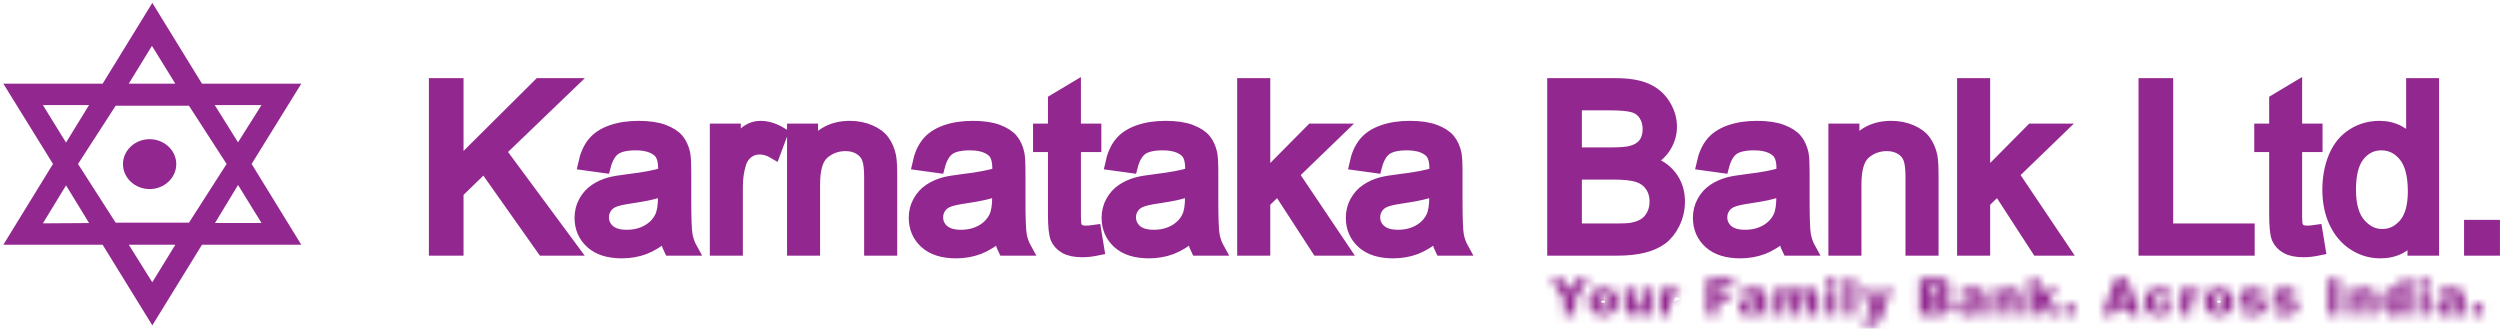 <svg width="289" height="38" viewBox="0 0 289 38" fill="none" xmlns="http://www.w3.org/2000/svg">
<path d="M50.315 28.819V9.77H52.849V19.217L62.352 9.77H65.782L57.754 17.487L66.134 28.819H62.793L55.981 19.177L52.849 22.219V28.819H50.315ZM76.995 27.116C76.122 27.852 75.284 28.371 74.483 28.677C73.677 28.978 72.812 29.129 71.89 29.129C70.366 29.129 69.199 28.761 68.379 28.02C67.564 27.28 67.154 26.331 67.154 25.182C67.154 24.503 67.305 23.887 67.617 23.328C67.925 22.77 68.33 22.321 68.829 21.984C69.332 21.647 69.894 21.39 70.522 21.217C70.981 21.097 71.676 20.978 72.607 20.866C74.505 20.64 75.903 20.375 76.799 20.059C76.808 19.74 76.813 19.536 76.813 19.452C76.813 18.498 76.59 17.824 76.144 17.438C75.547 16.906 74.652 16.645 73.471 16.645C72.366 16.645 71.551 16.835 71.021 17.221C70.495 17.607 70.108 18.29 69.854 19.27L67.559 18.955C67.769 17.979 68.112 17.185 68.589 16.587C69.065 15.984 69.76 15.518 70.665 15.194C71.569 14.87 72.616 14.706 73.81 14.706C74.995 14.706 75.953 14.848 76.692 15.123C77.432 15.403 77.976 15.749 78.327 16.17C78.675 16.591 78.915 17.119 79.058 17.762C79.134 18.161 79.174 18.88 79.174 19.917V23.035C79.174 25.213 79.222 26.588 79.325 27.16C79.423 27.736 79.624 28.291 79.918 28.819H77.463C77.223 28.335 77.062 27.767 76.995 27.116ZM76.799 21.891C75.944 22.241 74.665 22.534 72.963 22.778C71.996 22.916 71.31 23.071 70.914 23.244C70.513 23.417 70.201 23.669 69.988 24.007C69.769 24.339 69.658 24.707 69.658 25.115C69.658 25.741 69.898 26.26 70.37 26.677C70.843 27.089 71.538 27.297 72.451 27.297C73.356 27.297 74.162 27.102 74.866 26.707C75.569 26.313 76.091 25.772 76.421 25.089C76.675 24.561 76.799 23.78 76.799 22.751V21.891ZM82.791 28.819V15.021H84.903V17.11C85.442 16.134 85.941 15.487 86.4 15.177C86.854 14.866 87.358 14.706 87.906 14.706C88.699 14.706 89.501 14.959 90.32 15.46L89.51 17.634C88.939 17.292 88.365 17.123 87.79 17.123C87.273 17.123 86.814 17.279 86.404 17.585C85.995 17.895 85.705 18.321 85.531 18.866C85.268 19.696 85.139 20.605 85.139 21.594V28.819H82.791ZM91.719 28.819V15.021H93.831V16.982C94.851 15.464 96.321 14.706 98.242 14.706C99.079 14.706 99.845 14.857 100.545 15.154C101.249 15.456 101.77 15.846 102.117 16.334C102.469 16.818 102.71 17.394 102.852 18.059C102.937 18.494 102.982 19.253 102.982 20.335V28.819H100.63V20.423C100.63 19.474 100.54 18.76 100.357 18.285C100.175 17.815 99.85 17.438 99.386 17.159C98.918 16.875 98.375 16.733 97.747 16.733C96.744 16.733 95.885 17.052 95.154 17.682C94.428 18.317 94.067 19.514 94.067 21.283V28.819H91.719ZM115.63 27.116C114.757 27.852 113.919 28.371 113.117 28.677C112.311 28.978 111.446 29.129 110.524 29.129C109 29.129 107.833 28.761 107.013 28.02C106.198 27.28 105.788 26.331 105.788 25.182C105.788 24.503 105.94 23.887 106.251 23.328C106.559 22.77 106.965 22.321 107.464 21.984C107.967 21.647 108.528 21.39 109.157 21.217C109.615 21.097 110.31 20.978 111.241 20.866C113.139 20.64 114.538 20.375 115.433 20.059C115.443 19.74 115.447 19.536 115.447 19.452C115.447 18.498 115.224 17.824 114.779 17.438C114.182 16.906 113.286 16.645 112.105 16.645C111.001 16.645 110.185 16.835 109.655 17.221C109.13 17.607 108.742 18.29 108.488 19.27L106.194 18.955C106.403 17.979 106.746 17.185 107.223 16.587C107.699 15.984 108.395 15.518 109.299 15.194C110.203 14.87 111.251 14.706 112.444 14.706C113.629 14.706 114.587 14.848 115.327 15.123C116.066 15.403 116.61 15.749 116.962 16.17C117.309 16.591 117.55 17.119 117.692 17.762C117.768 18.161 117.808 18.88 117.808 19.917V23.035C117.808 25.213 117.857 26.588 117.959 27.16C118.057 27.736 118.258 28.291 118.552 28.819H116.097C115.857 28.335 115.697 27.767 115.63 27.116ZM115.433 21.891C114.578 22.241 113.299 22.534 111.597 22.778C110.631 22.916 109.945 23.071 109.549 23.244C109.147 23.417 108.836 23.669 108.622 24.007C108.404 24.339 108.292 24.707 108.292 25.115C108.292 25.741 108.532 26.26 109.005 26.677C109.477 27.089 110.172 27.297 111.085 27.297C111.99 27.297 112.796 27.102 113.5 26.707C114.204 26.313 114.725 25.772 115.055 25.089C115.309 24.561 115.433 23.78 115.433 22.751V21.891ZM126.58 26.725L126.919 28.792C126.259 28.929 125.667 29.001 125.145 29.001C124.29 29.001 123.631 28.867 123.158 28.597C122.691 28.331 122.361 27.976 122.17 27.537C121.978 27.102 121.88 26.18 121.88 24.778V16.84H120.156V15.021H121.88V11.601L124.219 10.2V15.021H126.58V16.84H124.219V24.907C124.219 25.577 124.259 26.002 124.339 26.193C124.424 26.384 124.558 26.535 124.744 26.65C124.932 26.761 125.199 26.818 125.547 26.818C125.81 26.818 126.152 26.787 126.58 26.725ZM137.923 27.116C137.05 27.852 136.212 28.371 135.41 28.677C134.604 28.978 133.739 29.129 132.818 29.129C131.294 29.129 130.126 28.761 129.307 28.02C128.491 27.28 128.081 26.331 128.081 25.182C128.081 24.503 128.233 23.887 128.545 23.328C128.852 22.77 129.258 22.321 129.757 21.984C130.26 21.647 130.821 21.39 131.45 21.217C131.908 21.097 132.603 20.978 133.535 20.866C135.432 20.64 136.831 20.375 137.726 20.059C137.736 19.74 137.74 19.536 137.74 19.452C137.74 18.498 137.517 17.824 137.072 17.438C136.475 16.906 135.579 16.645 134.398 16.645C133.294 16.645 132.478 16.835 131.948 17.221C131.423 17.607 131.035 18.29 130.781 19.27L128.487 18.955C128.696 17.979 129.039 17.185 129.516 16.587C129.993 15.984 130.688 15.518 131.592 15.194C132.496 14.87 133.544 14.706 134.737 14.706C135.922 14.706 136.88 14.848 137.62 15.123C138.359 15.403 138.903 15.749 139.255 16.17C139.602 16.591 139.843 17.119 139.985 17.762C140.061 18.161 140.101 18.88 140.101 19.917V23.035C140.101 25.213 140.15 26.588 140.252 27.16C140.35 27.736 140.551 28.291 140.845 28.819H138.39C138.15 28.335 137.99 27.767 137.923 27.116ZM137.726 21.891C136.871 22.241 135.593 22.534 133.891 22.778C132.924 22.916 132.238 23.071 131.842 23.244C131.44 23.417 131.129 23.669 130.915 24.007C130.697 24.339 130.585 24.707 130.585 25.115C130.585 25.741 130.826 26.26 131.298 26.677C131.77 27.089 132.465 27.297 133.378 27.297C134.283 27.297 135.089 27.102 135.793 26.707C136.497 26.313 137.018 25.772 137.348 25.089C137.602 24.561 137.726 23.78 137.726 22.751V21.891ZM143.754 28.819V9.77H146.107V20.632L151.666 15.021H154.705L149.408 20.139L155.244 28.819H152.344L147.764 21.762L146.107 23.35V28.819H143.754ZM166.154 27.116C165.281 27.852 164.443 28.371 163.642 28.677C162.836 28.978 161.971 29.129 161.049 29.129C159.525 29.129 158.358 28.761 157.538 28.02C156.723 27.28 156.313 26.331 156.313 25.182C156.313 24.503 156.464 23.887 156.776 23.328C157.084 22.77 157.489 22.321 157.988 21.984C158.491 21.647 159.053 21.39 159.681 21.217C160.14 21.097 160.835 20.978 161.766 20.866C163.664 20.64 165.063 20.375 165.958 20.059C165.967 19.74 165.971 19.536 165.971 19.452C165.971 18.498 165.749 17.824 165.303 17.438C164.706 16.906 163.811 16.645 162.63 16.645C161.525 16.645 160.71 16.835 160.18 17.221C159.654 17.607 159.267 18.29 159.013 19.27L156.718 18.955C156.928 17.979 157.271 17.185 157.748 16.587C158.224 15.984 158.919 15.518 159.824 15.194C160.728 14.87 161.775 14.706 162.969 14.706C164.154 14.706 165.112 14.848 165.851 15.123C166.591 15.403 167.134 15.749 167.486 16.17C167.834 16.591 168.075 17.119 168.217 17.762C168.293 18.161 168.333 18.88 168.333 19.917V23.035C168.333 25.213 168.382 26.588 168.484 27.16C168.582 27.736 168.783 28.291 169.077 28.819H166.622C166.382 28.335 166.221 27.767 166.154 27.116ZM165.958 21.891C165.103 22.241 163.824 22.534 162.122 22.778C161.156 22.916 160.469 23.071 160.073 23.244C159.672 23.417 159.36 23.669 159.147 24.007C158.928 24.339 158.817 24.707 158.817 25.115C158.817 25.741 159.057 26.26 159.529 26.677C160.002 27.089 160.697 27.297 161.61 27.297C162.515 27.297 163.321 27.102 164.025 26.707C164.728 26.313 165.25 25.772 165.58 25.089C165.834 24.561 165.958 23.78 165.958 22.751V21.891ZM179.595 28.819V9.77H186.777C188.238 9.77 189.41 9.965 190.292 10.347C191.178 10.732 191.869 11.327 192.368 12.13C192.867 12.928 193.121 13.766 193.121 14.644C193.121 15.456 192.898 16.223 192.452 16.942C192.011 17.66 191.339 18.241 190.443 18.684C191.601 19.021 192.488 19.598 193.112 20.41C193.735 21.226 194.047 22.188 194.047 23.297C194.047 24.189 193.856 25.018 193.477 25.785C193.098 26.552 192.631 27.142 192.074 27.559C191.517 27.976 190.817 28.286 189.98 28.499C189.142 28.712 188.113 28.819 186.893 28.819H179.595ZM182.13 17.775H186.269C187.387 17.775 188.194 17.7 188.683 17.554C189.325 17.363 189.811 17.048 190.136 16.605C190.461 16.161 190.626 15.607 190.626 14.941C190.626 14.312 190.475 13.753 190.171 13.274C189.864 12.79 189.428 12.462 188.866 12.285C188.3 12.107 187.329 12.019 185.953 12.019H182.13V17.775ZM182.13 26.57H186.893C187.712 26.57 188.287 26.539 188.616 26.481C189.2 26.375 189.686 26.202 190.078 25.958C190.47 25.718 190.791 25.364 191.045 24.902C191.294 24.437 191.423 23.905 191.423 23.297C191.423 22.587 191.241 21.971 190.875 21.443C190.51 20.92 190.002 20.552 189.352 20.339C188.706 20.13 187.77 20.024 186.554 20.024H182.13V26.57ZM206.276 27.116C205.403 27.852 204.565 28.371 203.764 28.677C202.957 28.978 202.093 29.129 201.171 29.129C199.647 29.129 198.48 28.761 197.66 28.02C196.845 27.28 196.435 26.331 196.435 25.182C196.435 24.503 196.586 23.887 196.898 23.328C197.206 22.77 197.611 22.321 198.11 21.984C198.613 21.647 199.175 21.39 199.803 21.217C200.262 21.097 200.957 20.978 201.888 20.866C203.786 20.64 205.184 20.375 206.08 20.059C206.089 19.74 206.094 19.536 206.094 19.452C206.094 18.498 205.871 17.824 205.425 17.438C204.828 16.906 203.933 16.645 202.752 16.645C201.647 16.645 200.832 16.835 200.302 17.221C199.776 17.607 199.389 18.29 199.135 19.27L196.84 18.955C197.05 17.979 197.393 17.185 197.87 16.587C198.346 15.984 199.041 15.518 199.945 15.194C200.85 14.87 201.897 14.706 203.091 14.706C204.276 14.706 205.234 14.848 205.973 15.123C206.713 15.403 207.257 15.749 207.608 16.17C207.956 16.591 208.196 17.119 208.339 17.762C208.415 18.161 208.455 18.88 208.455 19.917V23.035C208.455 25.213 208.503 26.588 208.606 27.16C208.704 27.736 208.905 28.291 209.199 28.819H206.744C206.503 28.335 206.343 27.767 206.276 27.116ZM206.08 21.891C205.225 22.241 203.946 22.534 202.244 22.778C201.277 22.916 200.591 23.071 200.195 23.244C199.794 23.417 199.482 23.669 199.269 24.007C199.05 24.339 198.939 24.707 198.939 25.115C198.939 25.741 199.179 26.26 199.651 26.677C200.124 27.089 200.819 27.297 201.732 27.297C202.637 27.297 203.443 27.102 204.147 26.707C204.85 26.313 205.372 25.772 205.701 25.089C205.955 24.561 206.08 23.78 206.08 22.751V21.891ZM212.099 28.819V15.021H214.211V16.982C215.231 15.464 216.701 14.706 218.621 14.706C219.458 14.706 220.225 14.857 220.924 15.154C221.628 15.456 222.15 15.846 222.497 16.334C222.849 16.818 223.09 17.394 223.232 18.059C223.316 18.494 223.361 19.253 223.361 20.335V28.819H221.009V20.423C221.009 19.474 220.92 18.76 220.737 18.285C220.555 17.815 220.23 17.438 219.766 17.159C219.298 16.875 218.755 16.733 218.127 16.733C217.124 16.733 216.264 17.052 215.534 17.682C214.808 18.317 214.447 19.514 214.447 21.283V28.819H212.099ZM226.975 28.819V9.77H229.327V20.632L234.887 15.021H237.925L232.628 20.139L238.464 28.819H235.563L230.984 21.762L229.327 23.35V28.819H226.975ZM247.949 28.819V9.77H250.483V26.57H259.906V28.819H247.949ZM267.751 26.725L268.09 28.792C267.431 28.929 266.838 29.001 266.317 29.001C265.462 29.001 264.802 28.867 264.33 28.597C263.862 28.331 263.533 27.976 263.341 27.537C263.149 27.102 263.051 26.18 263.051 24.778V16.84H261.327V15.021H263.051V11.601L265.39 10.2V15.021H267.751V16.84H265.39V24.907C265.39 25.577 265.43 26.002 265.51 26.193C265.595 26.384 265.729 26.535 265.916 26.65C266.103 26.761 266.37 26.818 266.718 26.818C266.981 26.818 267.324 26.787 267.751 26.725ZM279.041 28.819V27.076C278.163 28.446 276.871 29.129 275.165 29.129C274.06 29.129 273.044 28.828 272.117 28.22C271.191 27.617 270.474 26.77 269.961 25.678C269.453 24.592 269.199 23.346 269.199 21.931C269.199 20.556 269.431 19.306 269.89 18.183C270.353 17.062 271.044 16.201 271.966 15.607C272.888 15.008 273.922 14.706 275.062 14.706C275.895 14.706 276.639 14.884 277.29 15.234C277.945 15.584 278.475 16.041 278.884 16.605V9.77H281.219V28.819H279.041ZM271.614 21.931C271.614 23.7 271.988 25.022 272.737 25.896C273.485 26.77 274.367 27.209 275.388 27.209C276.412 27.209 277.285 26.787 278.002 25.954C278.72 25.119 279.081 23.843 279.081 22.126C279.081 20.237 278.715 18.853 277.985 17.971C277.254 17.083 276.354 16.645 275.281 16.645C274.238 16.645 273.365 17.07 272.665 17.917C271.966 18.764 271.614 20.104 271.614 21.931ZM285.581 28.819V26.153H288.258V28.819H285.581Z" fill="#92278F" stroke="#92278F" stroke-width="1.471"/>
<mask id="path-2-inside-1_5230_929" fill="white">
<path d="M179.253 32.204H180.641L181.458 33.618L182.274 32.204H183.654L182.081 34.639V36.393H180.828V34.639L179.253 32.204ZM183.646 34.884C183.646 34.422 183.797 34.04 184.099 33.74C184.401 33.44 184.807 33.29 185.321 33.29C185.908 33.29 186.351 33.466 186.65 33.818C186.892 34.102 187.012 34.452 187.012 34.867C187.012 35.334 186.862 35.716 186.564 36.014C186.265 36.312 185.852 36.461 185.324 36.461C184.852 36.461 184.472 36.337 184.182 36.089C183.824 35.783 183.646 35.381 183.646 34.884ZM184.772 34.881C184.772 35.152 184.825 35.352 184.931 35.481C185.037 35.61 185.169 35.676 185.329 35.676C185.492 35.676 185.624 35.611 185.728 35.484C185.832 35.356 185.884 35.152 185.884 34.869C185.884 34.607 185.831 34.411 185.727 34.282C185.622 34.154 185.492 34.09 185.338 34.09C185.174 34.09 185.039 34.156 184.932 34.285C184.826 34.416 184.772 34.615 184.772 34.881ZM190.923 36.392H189.874V35.901C189.718 36.103 189.561 36.247 189.402 36.332C189.242 36.418 189.046 36.461 188.815 36.461C188.506 36.461 188.263 36.365 188.088 36.174C187.913 35.983 187.825 35.688 187.825 35.29V33.359H188.953V35.027C188.953 35.218 188.987 35.353 189.055 35.433C189.124 35.513 189.219 35.553 189.342 35.553C189.476 35.553 189.586 35.499 189.672 35.393C189.757 35.286 189.8 35.095 189.8 34.818V33.359H190.923V36.392ZM191.897 33.359H192.949V33.855C193.051 33.641 193.155 33.492 193.263 33.412C193.37 33.331 193.502 33.29 193.66 33.29C193.826 33.29 194.007 33.343 194.204 33.45L193.857 34.279C193.725 34.221 193.619 34.193 193.542 34.193C193.395 34.193 193.281 34.256 193.2 34.381C193.085 34.558 193.026 34.89 193.026 35.376V36.392H191.897V33.359ZM197.301 32.204H200.392V33.104H198.556V33.836H200.123V34.681H198.556V36.392H197.301V32.204ZM202.15 34.341L201.078 34.224C201.118 34.029 201.176 33.877 201.253 33.765C201.329 33.654 201.439 33.557 201.582 33.476C201.685 33.416 201.827 33.37 202.007 33.339C202.187 33.306 202.382 33.29 202.592 33.29C202.928 33.29 203.199 33.309 203.403 33.348C203.607 33.387 203.778 33.469 203.913 33.593C204.009 33.679 204.084 33.8 204.14 33.957C204.195 34.114 204.222 34.264 204.222 34.407V35.747C204.222 35.889 204.232 36.001 204.248 36.083C204.266 36.163 204.304 36.267 204.363 36.392H203.309C203.267 36.315 203.24 36.255 203.226 36.214C203.214 36.173 203.201 36.109 203.188 36.021C203.041 36.168 202.894 36.273 202.749 36.335C202.55 36.419 202.319 36.461 202.057 36.461C201.708 36.461 201.442 36.377 201.26 36.209C201.08 36.042 200.989 35.836 200.989 35.59C200.989 35.359 201.054 35.17 201.185 35.022C201.316 34.872 201.556 34.762 201.907 34.69C202.329 34.602 202.602 34.541 202.728 34.506C202.852 34.471 202.984 34.423 203.124 34.367C203.124 34.224 203.096 34.124 203.039 34.067C202.982 34.01 202.882 33.981 202.738 33.981C202.554 33.981 202.417 34.012 202.325 34.073C202.253 34.12 202.194 34.21 202.15 34.341ZM203.124 34.952C202.97 35.01 202.808 35.06 202.642 35.105C202.414 35.167 202.269 35.229 202.209 35.29C202.146 35.353 202.115 35.425 202.115 35.504C202.115 35.596 202.146 35.67 202.207 35.729C202.269 35.786 202.36 35.815 202.479 35.815C202.604 35.815 202.72 35.784 202.828 35.722C202.936 35.658 203.012 35.581 203.057 35.491C203.102 35.401 203.124 35.283 203.124 35.138L203.124 34.952ZM205.186 33.359H206.235V33.801C206.386 33.616 206.538 33.485 206.691 33.407C206.845 33.329 207.03 33.29 207.248 33.29C207.481 33.29 207.666 33.332 207.801 33.418C207.939 33.504 208.049 33.632 208.136 33.801C208.312 33.604 208.473 33.468 208.619 33.397C208.764 33.326 208.943 33.29 209.157 33.29C209.471 33.29 209.717 33.386 209.893 33.581C210.07 33.773 210.158 34.075 210.158 34.487V36.392H209.033V34.664C209.033 34.527 209.007 34.425 208.955 34.358C208.879 34.254 208.785 34.202 208.674 34.202C208.542 34.202 208.434 34.251 208.353 34.349C208.273 34.449 208.233 34.608 208.233 34.828V36.392H207.107V34.721C207.107 34.588 207.099 34.498 207.085 34.45C207.061 34.374 207.019 34.312 206.961 34.266C206.902 34.219 206.833 34.195 206.753 34.195C206.624 34.195 206.519 34.246 206.436 34.346C206.353 34.448 206.312 34.614 206.312 34.844V36.392H205.186V33.359ZM211.152 32.204H212.276V32.996H211.152V32.204ZM211.152 33.359H212.276V36.392H211.152V33.359ZM213.314 32.204H214.44V36.392H213.314V32.204ZM215.212 33.359H216.398L217.002 35.378L217.563 33.359H218.669L217.507 36.601C217.375 36.971 217.239 37.221 217.101 37.349C216.906 37.533 216.61 37.624 216.21 37.624C216.048 37.624 215.799 37.601 215.46 37.555L215.372 36.744C215.533 36.797 215.714 36.824 215.913 36.824C216.044 36.824 216.152 36.792 216.234 36.73C216.316 36.667 216.385 36.555 216.442 36.392L215.212 33.359ZM221.892 32.204H224.232C224.622 32.204 224.922 32.305 225.13 32.504C225.339 32.705 225.444 32.952 225.444 33.247C225.444 33.494 225.369 33.707 225.22 33.885C225.121 34.002 224.976 34.096 224.784 34.164C225.075 34.236 225.288 34.361 225.426 34.537C225.563 34.713 225.631 34.935 225.631 35.201C225.631 35.418 225.582 35.614 225.485 35.787C225.387 35.961 225.254 36.097 225.085 36.199C224.98 36.261 224.822 36.306 224.611 36.335C224.328 36.373 224.142 36.392 224.05 36.392H221.892V32.204ZM223.153 33.847H223.697C223.892 33.847 224.027 33.812 224.105 33.743C224.181 33.672 224.219 33.572 224.219 33.442C224.219 33.32 224.181 33.224 224.105 33.156C224.027 33.087 223.895 33.052 223.705 33.052H223.153V33.847ZM223.153 35.492H223.791C224.006 35.492 224.159 35.453 224.245 35.374C224.334 35.296 224.378 35.189 224.378 35.056C224.378 34.931 224.335 34.832 224.248 34.757C224.16 34.682 224.007 34.644 223.788 34.644H223.153V35.492ZM227.516 34.341L226.444 34.224C226.484 34.029 226.543 33.877 226.619 33.765C226.695 33.654 226.805 33.557 226.949 33.476C227.051 33.416 227.193 33.37 227.373 33.339C227.553 33.306 227.748 33.29 227.958 33.29C228.295 33.29 228.566 33.309 228.769 33.348C228.974 33.387 229.144 33.469 229.28 33.593C229.376 33.679 229.45 33.8 229.507 33.957C229.561 34.114 229.589 34.264 229.589 34.407V35.747C229.589 35.889 229.598 36.001 229.615 36.083C229.632 36.163 229.671 36.267 229.73 36.392H228.676C228.633 36.315 228.606 36.255 228.593 36.214C228.58 36.173 228.568 36.109 228.554 36.021C228.407 36.168 228.26 36.273 228.116 36.335C227.916 36.419 227.686 36.461 227.423 36.461C227.074 36.461 226.809 36.377 226.627 36.209C226.446 36.042 226.355 35.836 226.355 35.59C226.355 35.359 226.42 35.17 226.551 35.022C226.682 34.872 226.922 34.762 227.274 34.69C227.696 34.602 227.969 34.541 228.094 34.506C228.218 34.471 228.351 34.423 228.49 34.367C228.49 34.224 228.462 34.124 228.406 34.067C228.348 34.01 228.248 33.981 228.104 33.981C227.92 33.981 227.783 34.012 227.691 34.073C227.619 34.12 227.56 34.21 227.516 34.341ZM228.49 34.952C228.336 35.01 228.175 35.06 228.008 35.105C227.781 35.167 227.635 35.229 227.575 35.29C227.512 35.353 227.481 35.425 227.481 35.504C227.481 35.596 227.512 35.67 227.573 35.729C227.635 35.786 227.726 35.815 227.845 35.815C227.971 35.815 228.086 35.784 228.194 35.722C228.302 35.658 228.378 35.581 228.424 35.491C228.468 35.401 228.49 35.283 228.49 35.138V34.952ZM230.544 33.359H231.59V33.852C231.747 33.65 231.905 33.507 232.065 33.42C232.225 33.333 232.42 33.29 232.65 33.29C232.961 33.29 233.204 33.386 233.38 33.577C233.555 33.769 233.643 34.064 233.643 34.463V36.392H232.515V34.724C232.515 34.534 232.48 34.399 232.412 34.32C232.344 34.241 232.249 34.202 232.125 34.202C231.99 34.202 231.879 34.255 231.795 34.361C231.71 34.468 231.668 34.66 231.668 34.936V36.392H230.544V33.359ZM234.596 32.204H235.744V34.364L236.582 33.359H237.965L236.913 34.422L238.025 36.392H236.759L236.165 35.175L235.744 35.604V36.392H234.596V32.204ZM238.65 35.227H239.85V36.392H238.65V35.227ZM245.919 35.701H244.495L244.299 36.392H243.022L244.542 32.204H245.905L247.426 36.392H246.118L245.919 35.701ZM245.657 34.795L245.21 33.29L244.765 34.795H245.657ZM250.219 35.207L251.286 35.333C251.228 35.563 251.131 35.763 250.997 35.931C250.862 36.1 250.691 36.23 250.482 36.324C250.274 36.417 250.008 36.464 249.687 36.464C249.376 36.464 249.116 36.433 248.91 36.374C248.703 36.314 248.525 36.217 248.376 36.083C248.226 35.948 248.11 35.791 248.025 35.609C247.941 35.429 247.899 35.189 247.899 34.89C247.899 34.578 247.95 34.318 248.053 34.11C248.129 33.958 248.231 33.821 248.362 33.7C248.493 33.579 248.627 33.489 248.765 33.43C248.984 33.337 249.264 33.29 249.606 33.29C250.085 33.29 250.449 33.378 250.7 33.556C250.951 33.733 251.128 33.991 251.229 34.333L250.172 34.478C250.139 34.348 250.078 34.251 249.991 34.186C249.904 34.119 249.787 34.087 249.639 34.087C249.454 34.087 249.303 34.156 249.188 34.294C249.073 34.433 249.016 34.641 249.016 34.921C249.016 35.171 249.073 35.36 249.187 35.489C249.301 35.619 249.446 35.683 249.623 35.683C249.77 35.683 249.893 35.645 249.994 35.567C250.094 35.489 250.169 35.369 250.219 35.207ZM252.096 33.359H253.147V33.855C253.249 33.641 253.353 33.492 253.46 33.412C253.568 33.331 253.701 33.29 253.859 33.29C254.024 33.29 254.205 33.343 254.402 33.45L254.055 34.279C253.923 34.221 253.818 34.193 253.74 34.193C253.594 34.193 253.479 34.256 253.398 34.381C253.283 34.558 253.224 34.89 253.224 35.376V36.392H252.096V33.359ZM254.829 34.884C254.829 34.422 254.979 34.039 255.281 33.74C255.583 33.44 255.99 33.29 256.503 33.29C257.09 33.29 257.534 33.466 257.833 33.818C258.075 34.102 258.195 34.452 258.195 34.867C258.195 35.334 258.045 35.716 257.746 36.014C257.448 36.312 257.034 36.461 256.506 36.461C256.035 36.461 255.655 36.337 255.364 36.089C255.007 35.783 254.829 35.381 254.829 34.884ZM255.954 34.881C255.954 35.152 256.007 35.352 256.114 35.481C256.219 35.61 256.352 35.675 256.512 35.675C256.674 35.675 256.807 35.611 256.911 35.484C257.015 35.356 257.066 35.152 257.066 34.869C257.066 34.607 257.014 34.411 256.91 34.282C256.805 34.154 256.675 34.09 256.52 34.09C256.356 34.09 256.221 34.155 256.115 34.285C256.008 34.416 255.954 34.615 255.954 34.881ZM258.819 35.553L259.934 35.444C259.98 35.581 260.044 35.679 260.127 35.738C260.21 35.797 260.32 35.827 260.459 35.827C260.609 35.827 260.726 35.793 260.809 35.727C260.873 35.678 260.905 35.615 260.905 35.541C260.905 35.457 260.863 35.393 260.779 35.347C260.717 35.315 260.557 35.275 260.296 35.227C259.906 35.156 259.635 35.091 259.483 35.031C259.332 34.97 259.204 34.869 259.1 34.727C258.995 34.584 258.944 34.421 258.944 34.238C258.944 34.038 259 33.866 259.112 33.721C259.224 33.576 259.379 33.468 259.575 33.397C259.772 33.325 260.036 33.289 260.367 33.289C260.716 33.289 260.975 33.318 261.142 33.372C261.309 33.428 261.446 33.514 261.558 33.63C261.669 33.746 261.761 33.903 261.835 34.1L260.77 34.21C260.742 34.112 260.697 34.041 260.632 33.996C260.544 33.934 260.437 33.904 260.312 33.904C260.186 33.904 260.092 33.927 260.035 33.974C259.977 34.021 259.948 34.077 259.948 34.143C259.948 34.218 259.985 34.274 260.059 34.312C260.132 34.35 260.292 34.384 260.538 34.416C260.912 34.459 261.19 34.52 261.371 34.598C261.554 34.676 261.693 34.787 261.789 34.932C261.887 35.077 261.934 35.236 261.934 35.41C261.934 35.585 261.883 35.755 261.781 35.921C261.679 36.087 261.518 36.219 261.299 36.316C261.078 36.415 260.779 36.464 260.401 36.464C259.865 36.464 259.484 36.385 259.257 36.227C259.03 36.069 258.884 35.843 258.819 35.553ZM262.554 35.553L263.668 35.444C263.715 35.581 263.779 35.679 263.862 35.738C263.944 35.797 264.054 35.827 264.193 35.827C264.343 35.827 264.46 35.793 264.543 35.727C264.607 35.678 264.639 35.615 264.639 35.541C264.639 35.457 264.597 35.393 264.513 35.347C264.452 35.315 264.291 35.275 264.03 35.227C263.64 35.156 263.369 35.091 263.217 35.031C263.066 34.97 262.937 34.869 262.834 34.727C262.729 34.584 262.678 34.421 262.678 34.238C262.678 34.038 262.735 33.866 262.846 33.721C262.958 33.576 263.113 33.468 263.309 33.397C263.506 33.325 263.77 33.289 264.101 33.289C264.451 33.289 264.709 33.318 264.876 33.372C265.042 33.428 265.181 33.514 265.292 33.63C265.403 33.746 265.495 33.903 265.57 34.1L264.505 34.21C264.477 34.112 264.431 34.041 264.366 33.996C264.278 33.934 264.171 33.904 264.046 33.904C263.92 33.904 263.827 33.927 263.769 33.974C263.71 34.021 263.683 34.077 263.683 34.143C263.683 34.218 263.719 34.274 263.792 34.312C263.866 34.35 264.026 34.384 264.273 34.416C264.646 34.459 264.923 34.52 265.105 34.598C265.288 34.676 265.428 34.787 265.524 34.932C265.621 35.077 265.669 35.236 265.669 35.41C265.669 35.585 265.618 35.755 265.515 35.921C265.413 36.087 265.252 36.219 265.033 36.316C264.813 36.415 264.513 36.464 264.135 36.464C263.6 36.464 263.218 36.385 262.991 36.227C262.764 36.069 262.618 35.843 262.554 35.553ZM269.155 32.204H270.407V36.392H269.155V32.204ZM271.512 33.359H272.558V33.852C272.715 33.65 272.873 33.507 273.033 33.42C273.193 33.333 273.388 33.289 273.618 33.289C273.929 33.289 274.171 33.386 274.348 33.577C274.523 33.768 274.61 34.063 274.61 34.463V36.392H273.482V34.724C273.482 34.534 273.448 34.399 273.38 34.32C273.312 34.24 273.216 34.201 273.093 34.201C272.957 34.201 272.847 34.255 272.763 34.361C272.678 34.468 272.635 34.659 272.635 34.936V36.392H271.512V33.359ZM278.648 32.204V36.392H277.598V35.944C277.449 36.134 277.316 36.263 277.194 36.33C277.032 36.417 276.853 36.461 276.654 36.461C276.255 36.461 275.949 36.304 275.738 35.99C275.529 35.675 275.423 35.294 275.423 34.844C275.423 34.34 275.539 33.957 275.772 33.69C276.005 33.423 276.301 33.289 276.659 33.289C276.834 33.289 276.992 33.321 277.135 33.381C277.277 33.442 277.403 33.533 277.515 33.655V32.204H278.648ZM277.522 34.867C277.522 34.628 277.474 34.451 277.376 34.334C277.279 34.217 277.156 34.158 277.007 34.158C276.876 34.158 276.767 34.215 276.678 34.327C276.59 34.439 276.546 34.627 276.546 34.892C276.546 35.14 276.591 35.322 276.682 35.437C276.773 35.552 276.886 35.609 277.02 35.609C277.164 35.609 277.284 35.552 277.379 35.436C277.475 35.319 277.522 35.13 277.522 34.867ZM279.656 32.204H280.78V32.995H279.656V32.204ZM279.656 33.359H280.78V36.392H279.656V33.359ZM282.803 34.34L281.73 34.224C281.771 34.029 281.829 33.876 281.905 33.765C281.982 33.654 282.091 33.557 282.235 33.476C282.337 33.416 282.48 33.37 282.66 33.338C282.84 33.306 283.034 33.289 283.244 33.289C283.581 33.289 283.852 33.309 284.055 33.348C284.259 33.387 284.43 33.469 284.565 33.593C284.661 33.678 284.737 33.799 284.793 33.957C284.848 34.114 284.874 34.264 284.874 34.407V35.747C284.874 35.889 284.884 36.001 284.901 36.083C284.919 36.163 284.956 36.267 285.016 36.392H283.962C283.92 36.314 283.892 36.255 283.879 36.214C283.866 36.173 283.854 36.108 283.84 36.021C283.694 36.168 283.547 36.273 283.402 36.335C283.203 36.419 282.972 36.461 282.71 36.461C282.36 36.461 282.094 36.377 281.913 36.209C281.732 36.042 281.641 35.835 281.641 35.59C281.641 35.359 281.707 35.17 281.838 35.021C281.968 34.872 282.209 34.762 282.56 34.689C282.982 34.602 283.255 34.541 283.38 34.505C283.505 34.47 283.637 34.423 283.777 34.367C283.777 34.224 283.748 34.124 283.692 34.066C283.634 34.01 283.534 33.981 283.39 33.981C283.207 33.981 283.069 34.012 282.977 34.073C282.906 34.12 282.847 34.21 282.803 34.34ZM283.777 34.952C283.622 35.01 283.461 35.06 283.294 35.104C283.067 35.167 282.922 35.229 282.861 35.289C282.798 35.353 282.767 35.424 282.767 35.504C282.767 35.596 282.798 35.67 282.859 35.728C282.922 35.786 283.012 35.815 283.131 35.815C283.257 35.815 283.373 35.784 283.481 35.721C283.588 35.658 283.664 35.581 283.709 35.491C283.755 35.4 283.777 35.283 283.777 35.138V34.952ZM285.833 35.227H287.034V36.392H285.833V35.227Z"/>
</mask>
<path d="M179.253 32.204H180.641L181.458 33.618L182.274 32.204H183.654L182.081 34.639V36.393H180.828V34.639L179.253 32.204ZM183.646 34.884C183.646 34.422 183.797 34.04 184.099 33.74C184.401 33.44 184.807 33.29 185.321 33.29C185.908 33.29 186.351 33.466 186.65 33.818C186.892 34.102 187.012 34.452 187.012 34.867C187.012 35.334 186.862 35.716 186.564 36.014C186.265 36.312 185.852 36.461 185.324 36.461C184.852 36.461 184.472 36.337 184.182 36.089C183.824 35.783 183.646 35.381 183.646 34.884ZM184.772 34.881C184.772 35.152 184.825 35.352 184.931 35.481C185.037 35.61 185.169 35.676 185.329 35.676C185.492 35.676 185.624 35.611 185.728 35.484C185.832 35.356 185.884 35.152 185.884 34.869C185.884 34.607 185.831 34.411 185.727 34.282C185.622 34.154 185.492 34.09 185.338 34.09C185.174 34.09 185.039 34.156 184.932 34.285C184.826 34.416 184.772 34.615 184.772 34.881ZM190.923 36.392H189.874V35.901C189.718 36.103 189.561 36.247 189.402 36.332C189.242 36.418 189.046 36.461 188.815 36.461C188.506 36.461 188.263 36.365 188.088 36.174C187.913 35.983 187.825 35.688 187.825 35.29V33.359H188.953V35.027C188.953 35.218 188.987 35.353 189.055 35.433C189.124 35.513 189.219 35.553 189.342 35.553C189.476 35.553 189.586 35.499 189.672 35.393C189.757 35.286 189.8 35.095 189.8 34.818V33.359H190.923V36.392ZM191.897 33.359H192.949V33.855C193.051 33.641 193.155 33.492 193.263 33.412C193.37 33.331 193.502 33.29 193.66 33.29C193.826 33.29 194.007 33.343 194.204 33.45L193.857 34.279C193.725 34.221 193.619 34.193 193.542 34.193C193.395 34.193 193.281 34.256 193.2 34.381C193.085 34.558 193.026 34.89 193.026 35.376V36.392H191.897V33.359ZM197.301 32.204H200.392V33.104H198.556V33.836H200.123V34.681H198.556V36.392H197.301V32.204ZM202.15 34.341L201.078 34.224C201.118 34.029 201.176 33.877 201.253 33.765C201.329 33.654 201.439 33.557 201.582 33.476C201.685 33.416 201.827 33.37 202.007 33.339C202.187 33.306 202.382 33.29 202.592 33.29C202.928 33.29 203.199 33.309 203.403 33.348C203.607 33.387 203.778 33.469 203.913 33.593C204.009 33.679 204.084 33.8 204.14 33.957C204.195 34.114 204.222 34.264 204.222 34.407V35.747C204.222 35.889 204.232 36.001 204.248 36.083C204.266 36.163 204.304 36.267 204.363 36.392H203.309C203.267 36.315 203.24 36.255 203.226 36.214C203.214 36.173 203.201 36.109 203.188 36.021C203.041 36.168 202.894 36.273 202.749 36.335C202.55 36.419 202.319 36.461 202.057 36.461C201.708 36.461 201.442 36.377 201.26 36.209C201.08 36.042 200.989 35.836 200.989 35.59C200.989 35.359 201.054 35.17 201.185 35.022C201.316 34.872 201.556 34.762 201.907 34.69C202.329 34.602 202.602 34.541 202.728 34.506C202.852 34.471 202.984 34.423 203.124 34.367C203.124 34.224 203.096 34.124 203.039 34.067C202.982 34.01 202.882 33.981 202.738 33.981C202.554 33.981 202.417 34.012 202.325 34.073C202.253 34.12 202.194 34.21 202.15 34.341ZM203.124 34.952C202.97 35.01 202.808 35.06 202.642 35.105C202.414 35.167 202.269 35.229 202.209 35.29C202.146 35.353 202.115 35.425 202.115 35.504C202.115 35.596 202.146 35.67 202.207 35.729C202.269 35.786 202.36 35.815 202.479 35.815C202.604 35.815 202.72 35.784 202.828 35.722C202.936 35.658 203.012 35.581 203.057 35.491C203.102 35.401 203.124 35.283 203.124 35.138L203.124 34.952ZM205.186 33.359H206.235V33.801C206.386 33.616 206.538 33.485 206.691 33.407C206.845 33.329 207.03 33.29 207.248 33.29C207.481 33.29 207.666 33.332 207.801 33.418C207.939 33.504 208.049 33.632 208.136 33.801C208.312 33.604 208.473 33.468 208.619 33.397C208.764 33.326 208.943 33.29 209.157 33.29C209.471 33.29 209.717 33.386 209.893 33.581C210.07 33.773 210.158 34.075 210.158 34.487V36.392H209.033V34.664C209.033 34.527 209.007 34.425 208.955 34.358C208.879 34.254 208.785 34.202 208.674 34.202C208.542 34.202 208.434 34.251 208.353 34.349C208.273 34.449 208.233 34.608 208.233 34.828V36.392H207.107V34.721C207.107 34.588 207.099 34.498 207.085 34.45C207.061 34.374 207.019 34.312 206.961 34.266C206.902 34.219 206.833 34.195 206.753 34.195C206.624 34.195 206.519 34.246 206.436 34.346C206.353 34.448 206.312 34.614 206.312 34.844V36.392H205.186V33.359ZM211.152 32.204H212.276V32.996H211.152V32.204ZM211.152 33.359H212.276V36.392H211.152V33.359ZM213.314 32.204H214.44V36.392H213.314V32.204ZM215.212 33.359H216.398L217.002 35.378L217.563 33.359H218.669L217.507 36.601C217.375 36.971 217.239 37.221 217.101 37.349C216.906 37.533 216.61 37.624 216.21 37.624C216.048 37.624 215.799 37.601 215.46 37.555L215.372 36.744C215.533 36.797 215.714 36.824 215.913 36.824C216.044 36.824 216.152 36.792 216.234 36.73C216.316 36.667 216.385 36.555 216.442 36.392L215.212 33.359ZM221.892 32.204H224.232C224.622 32.204 224.922 32.305 225.13 32.504C225.339 32.705 225.444 32.952 225.444 33.247C225.444 33.494 225.369 33.707 225.22 33.885C225.121 34.002 224.976 34.096 224.784 34.164C225.075 34.236 225.288 34.361 225.426 34.537C225.563 34.713 225.631 34.935 225.631 35.201C225.631 35.418 225.582 35.614 225.485 35.787C225.387 35.961 225.254 36.097 225.085 36.199C224.98 36.261 224.822 36.306 224.611 36.335C224.328 36.373 224.142 36.392 224.05 36.392H221.892V32.204ZM223.153 33.847H223.697C223.892 33.847 224.027 33.812 224.105 33.743C224.181 33.672 224.219 33.572 224.219 33.442C224.219 33.32 224.181 33.224 224.105 33.156C224.027 33.087 223.895 33.052 223.705 33.052H223.153V33.847ZM223.153 35.492H223.791C224.006 35.492 224.159 35.453 224.245 35.374C224.334 35.296 224.378 35.189 224.378 35.056C224.378 34.931 224.335 34.832 224.248 34.757C224.16 34.682 224.007 34.644 223.788 34.644H223.153V35.492ZM227.516 34.341L226.444 34.224C226.484 34.029 226.543 33.877 226.619 33.765C226.695 33.654 226.805 33.557 226.949 33.476C227.051 33.416 227.193 33.37 227.373 33.339C227.553 33.306 227.748 33.29 227.958 33.29C228.295 33.29 228.566 33.309 228.769 33.348C228.974 33.387 229.144 33.469 229.28 33.593C229.376 33.679 229.45 33.8 229.507 33.957C229.561 34.114 229.589 34.264 229.589 34.407V35.747C229.589 35.889 229.598 36.001 229.615 36.083C229.632 36.163 229.671 36.267 229.73 36.392H228.676C228.633 36.315 228.606 36.255 228.593 36.214C228.58 36.173 228.568 36.109 228.554 36.021C228.407 36.168 228.26 36.273 228.116 36.335C227.916 36.419 227.686 36.461 227.423 36.461C227.074 36.461 226.809 36.377 226.627 36.209C226.446 36.042 226.355 35.836 226.355 35.59C226.355 35.359 226.42 35.17 226.551 35.022C226.682 34.872 226.922 34.762 227.274 34.69C227.696 34.602 227.969 34.541 228.094 34.506C228.218 34.471 228.351 34.423 228.49 34.367C228.49 34.224 228.462 34.124 228.406 34.067C228.348 34.01 228.248 33.981 228.104 33.981C227.92 33.981 227.783 34.012 227.691 34.073C227.619 34.12 227.56 34.21 227.516 34.341ZM228.49 34.952C228.336 35.01 228.175 35.06 228.008 35.105C227.781 35.167 227.635 35.229 227.575 35.29C227.512 35.353 227.481 35.425 227.481 35.504C227.481 35.596 227.512 35.67 227.573 35.729C227.635 35.786 227.726 35.815 227.845 35.815C227.971 35.815 228.086 35.784 228.194 35.722C228.302 35.658 228.378 35.581 228.424 35.491C228.468 35.401 228.49 35.283 228.49 35.138V34.952ZM230.544 33.359H231.59V33.852C231.747 33.65 231.905 33.507 232.065 33.42C232.225 33.333 232.42 33.29 232.65 33.29C232.961 33.29 233.204 33.386 233.38 33.577C233.555 33.769 233.643 34.064 233.643 34.463V36.392H232.515V34.724C232.515 34.534 232.48 34.399 232.412 34.32C232.344 34.241 232.249 34.202 232.125 34.202C231.99 34.202 231.879 34.255 231.795 34.361C231.71 34.468 231.668 34.66 231.668 34.936V36.392H230.544V33.359ZM234.596 32.204H235.744V34.364L236.582 33.359H237.965L236.913 34.422L238.025 36.392H236.759L236.165 35.175L235.744 35.604V36.392H234.596V32.204ZM238.65 35.227H239.85V36.392H238.65V35.227ZM245.919 35.701H244.495L244.299 36.392H243.022L244.542 32.204H245.905L247.426 36.392H246.118L245.919 35.701ZM245.657 34.795L245.21 33.29L244.765 34.795H245.657ZM250.219 35.207L251.286 35.333C251.228 35.563 251.131 35.763 250.997 35.931C250.862 36.1 250.691 36.23 250.482 36.324C250.274 36.417 250.008 36.464 249.687 36.464C249.376 36.464 249.116 36.433 248.91 36.374C248.703 36.314 248.525 36.217 248.376 36.083C248.226 35.948 248.11 35.791 248.025 35.609C247.941 35.429 247.899 35.189 247.899 34.89C247.899 34.578 247.95 34.318 248.053 34.11C248.129 33.958 248.231 33.821 248.362 33.7C248.493 33.579 248.627 33.489 248.765 33.43C248.984 33.337 249.264 33.29 249.606 33.29C250.085 33.29 250.449 33.378 250.7 33.556C250.951 33.733 251.128 33.991 251.229 34.333L250.172 34.478C250.139 34.348 250.078 34.251 249.991 34.186C249.904 34.119 249.787 34.087 249.639 34.087C249.454 34.087 249.303 34.156 249.188 34.294C249.073 34.433 249.016 34.641 249.016 34.921C249.016 35.171 249.073 35.36 249.187 35.489C249.301 35.619 249.446 35.683 249.623 35.683C249.77 35.683 249.893 35.645 249.994 35.567C250.094 35.489 250.169 35.369 250.219 35.207ZM252.096 33.359H253.147V33.855C253.249 33.641 253.353 33.492 253.46 33.412C253.568 33.331 253.701 33.29 253.859 33.29C254.024 33.29 254.205 33.343 254.402 33.45L254.055 34.279C253.923 34.221 253.818 34.193 253.74 34.193C253.594 34.193 253.479 34.256 253.398 34.381C253.283 34.558 253.224 34.89 253.224 35.376V36.392H252.096V33.359ZM254.829 34.884C254.829 34.422 254.979 34.039 255.281 33.74C255.583 33.44 255.99 33.29 256.503 33.29C257.09 33.29 257.534 33.466 257.833 33.818C258.075 34.102 258.195 34.452 258.195 34.867C258.195 35.334 258.045 35.716 257.746 36.014C257.448 36.312 257.034 36.461 256.506 36.461C256.035 36.461 255.655 36.337 255.364 36.089C255.007 35.783 254.829 35.381 254.829 34.884ZM255.954 34.881C255.954 35.152 256.007 35.352 256.114 35.481C256.219 35.61 256.352 35.675 256.512 35.675C256.674 35.675 256.807 35.611 256.911 35.484C257.015 35.356 257.066 35.152 257.066 34.869C257.066 34.607 257.014 34.411 256.91 34.282C256.805 34.154 256.675 34.09 256.52 34.09C256.356 34.09 256.221 34.155 256.115 34.285C256.008 34.416 255.954 34.615 255.954 34.881ZM258.819 35.553L259.934 35.444C259.98 35.581 260.044 35.679 260.127 35.738C260.21 35.797 260.32 35.827 260.459 35.827C260.609 35.827 260.726 35.793 260.809 35.727C260.873 35.678 260.905 35.615 260.905 35.541C260.905 35.457 260.863 35.393 260.779 35.347C260.717 35.315 260.557 35.275 260.296 35.227C259.906 35.156 259.635 35.091 259.483 35.031C259.332 34.97 259.204 34.869 259.1 34.727C258.995 34.584 258.944 34.421 258.944 34.238C258.944 34.038 259 33.866 259.112 33.721C259.224 33.576 259.379 33.468 259.575 33.397C259.772 33.325 260.036 33.289 260.367 33.289C260.716 33.289 260.975 33.318 261.142 33.372C261.309 33.428 261.446 33.514 261.558 33.63C261.669 33.746 261.761 33.903 261.835 34.1L260.77 34.21C260.742 34.112 260.697 34.041 260.632 33.996C260.544 33.934 260.437 33.904 260.312 33.904C260.186 33.904 260.092 33.927 260.035 33.974C259.977 34.021 259.948 34.077 259.948 34.143C259.948 34.218 259.985 34.274 260.059 34.312C260.132 34.35 260.292 34.384 260.538 34.416C260.912 34.459 261.19 34.52 261.371 34.598C261.554 34.676 261.693 34.787 261.789 34.932C261.887 35.077 261.934 35.236 261.934 35.41C261.934 35.585 261.883 35.755 261.781 35.921C261.679 36.087 261.518 36.219 261.299 36.316C261.078 36.415 260.779 36.464 260.401 36.464C259.865 36.464 259.484 36.385 259.257 36.227C259.03 36.069 258.884 35.843 258.819 35.553ZM262.554 35.553L263.668 35.444C263.715 35.581 263.779 35.679 263.862 35.738C263.944 35.797 264.054 35.827 264.193 35.827C264.343 35.827 264.46 35.793 264.543 35.727C264.607 35.678 264.639 35.615 264.639 35.541C264.639 35.457 264.597 35.393 264.513 35.347C264.452 35.315 264.291 35.275 264.03 35.227C263.64 35.156 263.369 35.091 263.217 35.031C263.066 34.97 262.937 34.869 262.834 34.727C262.729 34.584 262.678 34.421 262.678 34.238C262.678 34.038 262.735 33.866 262.846 33.721C262.958 33.576 263.113 33.468 263.309 33.397C263.506 33.325 263.77 33.289 264.101 33.289C264.451 33.289 264.709 33.318 264.876 33.372C265.042 33.428 265.181 33.514 265.292 33.63C265.403 33.746 265.495 33.903 265.57 34.1L264.505 34.21C264.477 34.112 264.431 34.041 264.366 33.996C264.278 33.934 264.171 33.904 264.046 33.904C263.92 33.904 263.827 33.927 263.769 33.974C263.71 34.021 263.683 34.077 263.683 34.143C263.683 34.218 263.719 34.274 263.792 34.312C263.866 34.35 264.026 34.384 264.273 34.416C264.646 34.459 264.923 34.52 265.105 34.598C265.288 34.676 265.428 34.787 265.524 34.932C265.621 35.077 265.669 35.236 265.669 35.41C265.669 35.585 265.618 35.755 265.515 35.921C265.413 36.087 265.252 36.219 265.033 36.316C264.813 36.415 264.513 36.464 264.135 36.464C263.6 36.464 263.218 36.385 262.991 36.227C262.764 36.069 262.618 35.843 262.554 35.553ZM269.155 32.204H270.407V36.392H269.155V32.204ZM271.512 33.359H272.558V33.852C272.715 33.65 272.873 33.507 273.033 33.42C273.193 33.333 273.388 33.289 273.618 33.289C273.929 33.289 274.171 33.386 274.348 33.577C274.523 33.768 274.61 34.063 274.61 34.463V36.392H273.482V34.724C273.482 34.534 273.448 34.399 273.38 34.32C273.312 34.24 273.216 34.201 273.093 34.201C272.957 34.201 272.847 34.255 272.763 34.361C272.678 34.468 272.635 34.659 272.635 34.936V36.392H271.512V33.359ZM278.648 32.204V36.392H277.598V35.944C277.449 36.134 277.316 36.263 277.194 36.33C277.032 36.417 276.853 36.461 276.654 36.461C276.255 36.461 275.949 36.304 275.738 35.99C275.529 35.675 275.423 35.294 275.423 34.844C275.423 34.34 275.539 33.957 275.772 33.69C276.005 33.423 276.301 33.289 276.659 33.289C276.834 33.289 276.992 33.321 277.135 33.381C277.277 33.442 277.403 33.533 277.515 33.655V32.204H278.648ZM277.522 34.867C277.522 34.628 277.474 34.451 277.376 34.334C277.279 34.217 277.156 34.158 277.007 34.158C276.876 34.158 276.767 34.215 276.678 34.327C276.59 34.439 276.546 34.627 276.546 34.892C276.546 35.14 276.591 35.322 276.682 35.437C276.773 35.552 276.886 35.609 277.02 35.609C277.164 35.609 277.284 35.552 277.379 35.436C277.475 35.319 277.522 35.13 277.522 34.867ZM279.656 32.204H280.78V32.995H279.656V32.204ZM279.656 33.359H280.78V36.392H279.656V33.359ZM282.803 34.34L281.73 34.224C281.771 34.029 281.829 33.876 281.905 33.765C281.982 33.654 282.091 33.557 282.235 33.476C282.337 33.416 282.48 33.37 282.66 33.338C282.84 33.306 283.034 33.289 283.244 33.289C283.581 33.289 283.852 33.309 284.055 33.348C284.259 33.387 284.43 33.469 284.565 33.593C284.661 33.678 284.737 33.799 284.793 33.957C284.848 34.114 284.874 34.264 284.874 34.407V35.747C284.874 35.889 284.884 36.001 284.901 36.083C284.919 36.163 284.956 36.267 285.016 36.392H283.962C283.92 36.314 283.892 36.255 283.879 36.214C283.866 36.173 283.854 36.108 283.84 36.021C283.694 36.168 283.547 36.273 283.402 36.335C283.203 36.419 282.972 36.461 282.71 36.461C282.36 36.461 282.094 36.377 281.913 36.209C281.732 36.042 281.641 35.835 281.641 35.59C281.641 35.359 281.707 35.17 281.838 35.021C281.968 34.872 282.209 34.762 282.56 34.689C282.982 34.602 283.255 34.541 283.38 34.505C283.505 34.47 283.637 34.423 283.777 34.367C283.777 34.224 283.748 34.124 283.692 34.066C283.634 34.01 283.534 33.981 283.39 33.981C283.207 33.981 283.069 34.012 282.977 34.073C282.906 34.12 282.847 34.21 282.803 34.34ZM283.777 34.952C283.622 35.01 283.461 35.06 283.294 35.104C283.067 35.167 282.922 35.229 282.861 35.289C282.798 35.353 282.767 35.424 282.767 35.504C282.767 35.596 282.798 35.67 282.859 35.728C282.922 35.786 283.012 35.815 283.131 35.815C283.257 35.815 283.373 35.784 283.481 35.721C283.588 35.658 283.664 35.581 283.709 35.491C283.755 35.4 283.777 35.283 283.777 35.138V34.952ZM285.833 35.227H287.034V36.392H285.833V35.227Z" fill="#92278F" stroke="#92278F" stroke-width="2.943" mask="url(#path-2-inside-1_5230_929)"/>
<path d="M30.86 25.395L31.554 26.517H30.235H24.853H23.547L24.224 25.401L26.889 21.003L27.512 19.975L28.143 20.998L30.86 25.395ZM30.229 11.408H31.562L30.852 12.535L28.138 16.845L27.514 17.837L26.892 16.843L24.196 12.533L23.492 11.408H24.82H30.229ZM16.938 4.914L17.562 3.895L18.191 4.912L20.893 9.286L21.586 10.408H20.267H14.885H13.571L14.258 9.288L16.938 4.914ZM4.332 12.53L3.64 11.408H4.959H10.294H11.609L10.921 12.528L8.26 16.864L7.635 17.883L7.007 16.866L4.332 12.53ZM4.96 26.554L3.64 26.562L4.328 25.436L7.006 21.044L7.633 20.016L8.262 21.043L10.927 25.402L11.606 26.514L10.303 26.521L4.96 26.554ZM17.608 36.208L22.722 27.908L22.938 27.558H23.349H33.513L28.461 19.337L28.224 18.95L28.462 18.565L33.509 10.408H23.349H22.938L22.722 10.058L17.608 1.738L12.493 10.058L12.277 10.408H11.866H1.706L6.752 18.565L6.991 18.95L6.753 19.337L1.702 27.558H11.866H12.277L12.492 27.908L17.608 36.208ZM12.751 11.826L12.968 11.49H13.368H21.846H22.246L22.464 11.826L26.814 18.554L27.071 18.952L26.816 19.351L22.465 26.137L22.248 26.476H21.846H13.368H12.966L12.749 26.137L8.399 19.351L8.144 18.952L8.401 18.554L12.751 11.826ZM18.23 33.016L17.609 34.027L16.98 33.021L14.267 28.684L13.563 27.558H14.89H20.267H21.583L20.894 28.678L18.23 33.016ZM19.021 17.522L18.97 17.474C18.546 17.077 17.954 16.825 17.296 16.825C16.642 16.825 16.054 17.073 15.63 17.466L15.63 17.466L15.622 17.474C15.199 17.87 14.95 18.401 14.95 18.973C14.95 19.544 15.199 20.076 15.623 20.473L15.673 20.519C16.091 20.888 16.662 21.12 17.296 21.12C17.929 21.12 18.5 20.888 18.918 20.52L18.97 20.472C19.392 20.076 19.641 19.545 19.641 18.973C19.641 18.423 19.412 17.911 19.021 17.522Z" fill="#92278F" stroke="#92278F" stroke-width="1.471"/>
</svg>
